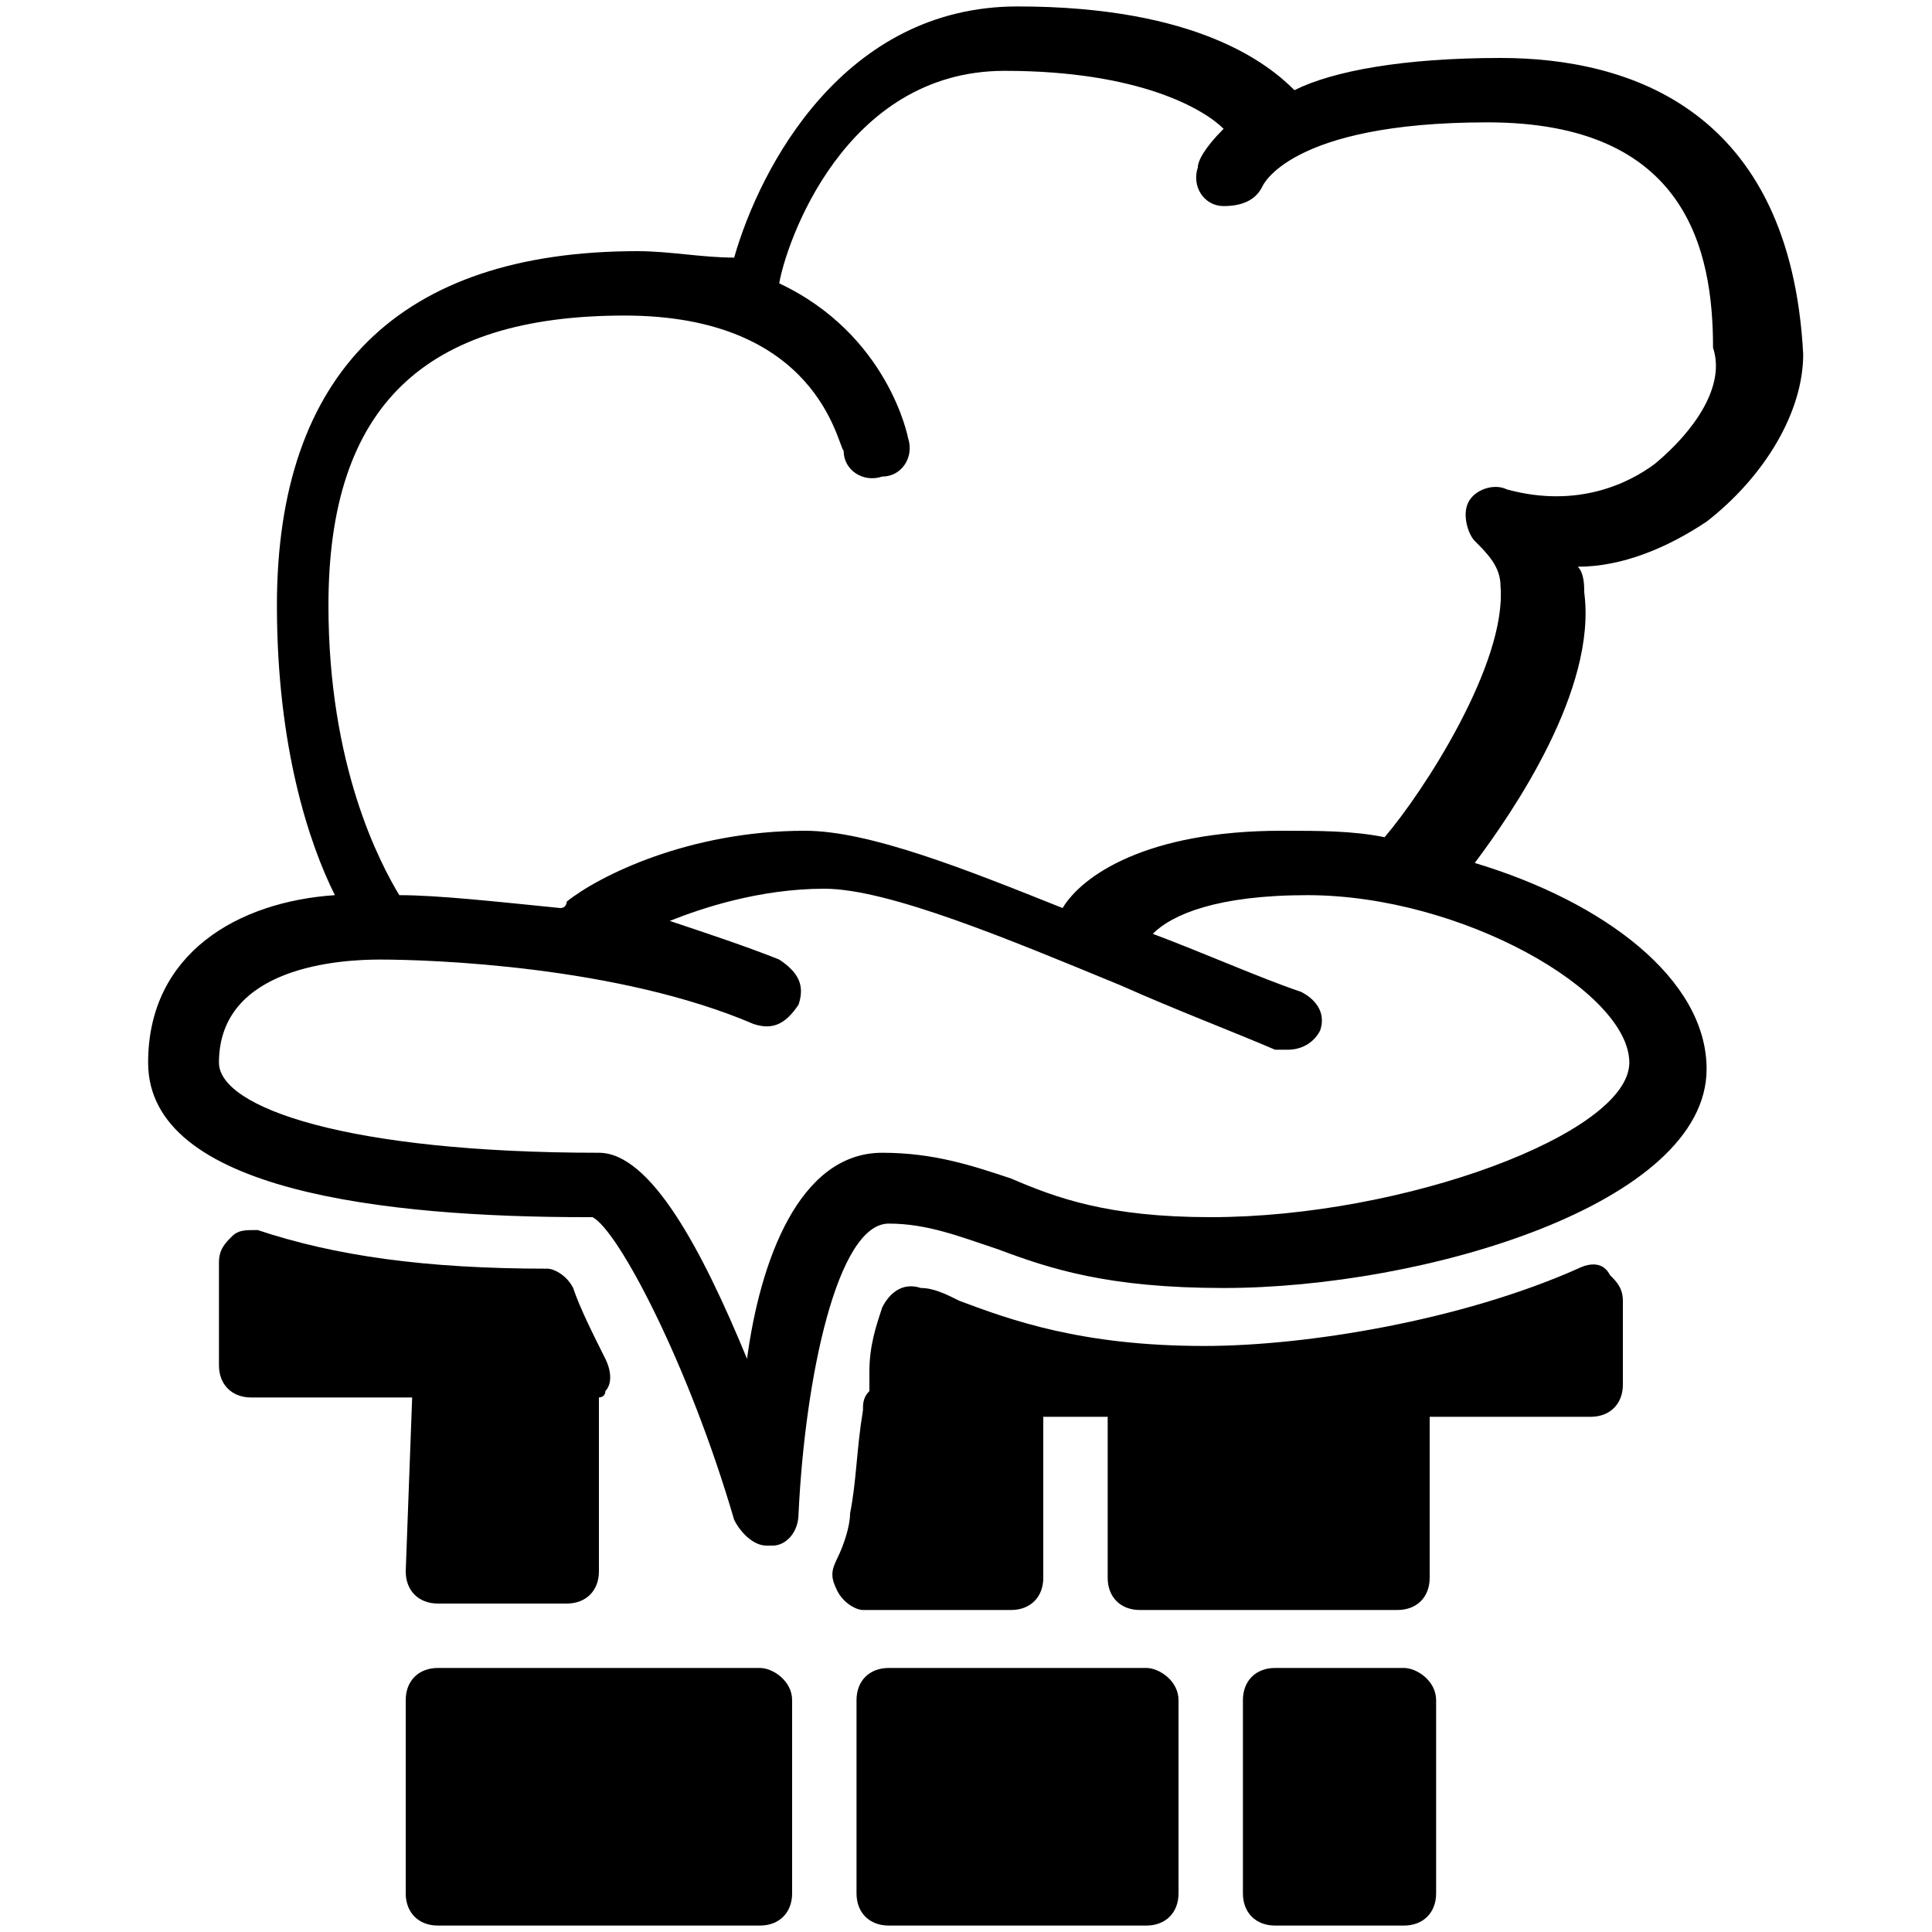 <?xml version="1.0" encoding="utf-8"?>
<!-- Generator: Adobe Illustrator 19.0.0, SVG Export Plug-In . SVG Version: 6.00 Build 0)  -->
<svg version="1.1" id="Layer_1" xmlns="http://www.w3.org/2000/svg" xmlns:xlink="http://www.w3.org/1999/xlink" x="0px" y="0px"
	 viewBox="0 0 30 30" style="enable-background:new 0 0 30 30;" xml:space="preserve">
<g>
	<path d="M24.5,19.7c-1.8,0.8-4.2,1.2-5.8,1.2c-1.9,0-3-0.4-3.8-0.7c-0.2-0.1-0.4-0.2-0.6-0.2c-0.3-0.1-0.5,0.1-0.6,0.3
		c-0.1,0.3-0.2,0.6-0.2,1c0,0.1,0,0.2,0,0.3c-0.1,0.1-0.1,0.2-0.1,0.3c-0.1,0.6-0.1,1.1-0.2,1.6c0,0.2-0.1,0.5-0.2,0.7
		c-0.1,0.2-0.1,0.3,0,0.5c0.1,0.2,0.3,0.3,0.4,0.3h2.3c0.3,0,0.5-0.2,0.5-0.5v-2.5h1v2.5c0,0.3,0.2,0.5,0.5,0.5h4
		c0.3,0,0.5-0.2,0.5-0.5v-2.5h2.5c0.3,0,0.5-0.2,0.5-0.5v-1.3c0-0.2-0.1-0.3-0.2-0.4C24.9,19.6,24.7,19.6,24.5,19.7z"/>
	<path d="M17.8,25.9h-4c-0.3,0-0.5,0.2-0.5,0.5v3c0,0.3,0.2,0.5,0.5,0.5h4c0.3,0,0.5-0.2,0.5-0.5v-3C18.3,26.1,18,25.9,17.8,25.9z"
		/>
	<path d="M6.3,24.4c0,0.3,0.2,0.5,0.5,0.5h2c0.3,0,0.5-0.2,0.5-0.5v-2.5c0-0.1,0-0.1,0-0.2c0,0,0.1,0,0.1-0.1c0.1-0.1,0.1-0.3,0-0.5
		c-0.2-0.4-0.4-0.8-0.5-1.1c-0.1-0.2-0.3-0.3-0.4-0.3c-1.9,0-3.3-0.2-4.5-0.6c-0.2,0-0.3,0-0.4,0.1c-0.1,0.1-0.2,0.2-0.2,0.4v1.6
		c0,0.3,0.2,0.5,0.5,0.5h2.5L6.3,24.4L6.3,24.4z"/>
	<path d="M11.8,25.9h-5c-0.3,0-0.5,0.2-0.5,0.5v3c0,0.3,0.2,0.5,0.5,0.5h5c0.3,0,0.5-0.2,0.5-0.5v-3C12.3,26.1,12,25.9,11.8,25.9z"
		/>
	<path d="M21.8,25.9h-2c-0.3,0-0.5,0.2-0.5,0.5v3c0,0.3,0.2,0.5,0.5,0.5h2c0.3,0,0.5-0.2,0.5-0.5v-3C22.3,26.1,22,25.9,21.8,25.9z"
		/>
	<path d="M23.3,0.9c-1.5,0-2.6,0.2-3.2,0.5c-0.4-0.4-1.5-1.3-4.3-1.3c-2.7,0-4,2.5-4.4,3.9C10.9,4,10.4,3.9,9.9,3.9
		c-3.7,0-5.6,1.9-5.6,5.5c0,2.2,0.5,3.7,0.9,4.5c-1.5,0.1-2.9,0.9-2.9,2.6c0,2,3.7,2.4,6.8,2.4c0,0,0,0,0.1,0
		c0.4,0.2,1.5,2.3,2.2,4.7c0.1,0.2,0.3,0.4,0.5,0.4c0,0,0,0,0.1,0c0.2,0,0.4-0.2,0.4-0.5c0.1-2.1,0.6-4.5,1.4-4.5
		c0.6,0,1.1,0.2,1.7,0.4c0.8,0.3,1.7,0.6,3.5,0.6c3.1,0,7.5-1.3,7.5-3.4c0-1.4-1.6-2.6-3.6-3.2c0.6-0.8,1.9-2.7,1.7-4.2
		c0-0.1,0-0.3-0.1-0.4c0.7,0,1.4-0.3,2-0.7c0.9-0.7,1.5-1.7,1.5-2.6C27.8,1.7,25.3,0.9,23.3,0.9z M25.3,16.5c0,1.1-3.5,2.4-6.5,2.4
		c-1.6,0-2.4-0.3-3.1-0.6c-0.6-0.2-1.2-0.4-2-0.4c-1.3,0-1.9,1.7-2.1,3.2c-0.7-1.7-1.5-3.2-2.3-3.2c-3.9,0-5.9-0.7-5.9-1.4
		c0-1.5,1.9-1.6,2.5-1.6c0.8,0,3.7,0.1,5.8,1c0.3,0.1,0.5,0,0.7-0.3c0.1-0.3,0-0.5-0.3-0.7c-0.5-0.2-1.1-0.4-1.7-0.6
		c0.5-0.2,1.4-0.5,2.4-0.5c1,0,2.9,0.8,4.6,1.5c0.9,0.4,1.7,0.7,2.4,1c0.1,0,0.1,0,0.2,0c0.2,0,0.4-0.1,0.5-0.3
		c0.1-0.3-0.1-0.5-0.3-0.6c-0.6-0.2-1.5-0.6-2.3-0.9c0.3-0.3,1-0.6,2.4-0.6C22.7,13.9,25.3,15.4,25.3,16.5z M25.7,7.2
		c-0.4,0.3-1.2,0.7-2.3,0.4c-0.2-0.1-0.5,0-0.6,0.2c-0.1,0.2,0,0.5,0.1,0.6c0.2,0.2,0.4,0.4,0.4,0.7c0.1,1.2-1.2,3.2-1.8,3.9
		c-0.5-0.1-1-0.1-1.6-0.1c-2.1,0-3.1,0.7-3.4,1.2c-1.5-0.6-3-1.2-4-1.2c-1.8,0-3.2,0.7-3.7,1.1c0,0,0,0.1-0.1,0.1
		c-1-0.1-1.9-0.2-2.5-0.2c-0.3-0.5-1.1-2-1.1-4.5c0-3.1,1.5-4.5,4.6-4.5c3,0,3.3,2,3.4,2.1c0,0.3,0.3,0.5,0.6,0.4
		c0.3,0,0.5-0.3,0.4-0.6c0,0-0.3-1.6-2-2.4c0.1-0.6,1-3.3,3.5-3.3c2.1,0,3.1,0.6,3.4,0.9c-0.3,0.3-0.4,0.5-0.4,0.6
		c-0.1,0.3,0.1,0.6,0.4,0.6s0.5-0.1,0.6-0.3c0,0,0.4-1,3.5-1c3.1,0,3.5,2,3.5,3.5C26.8,6,26.3,6.7,25.7,7.2z"/>
</g>
</svg>
